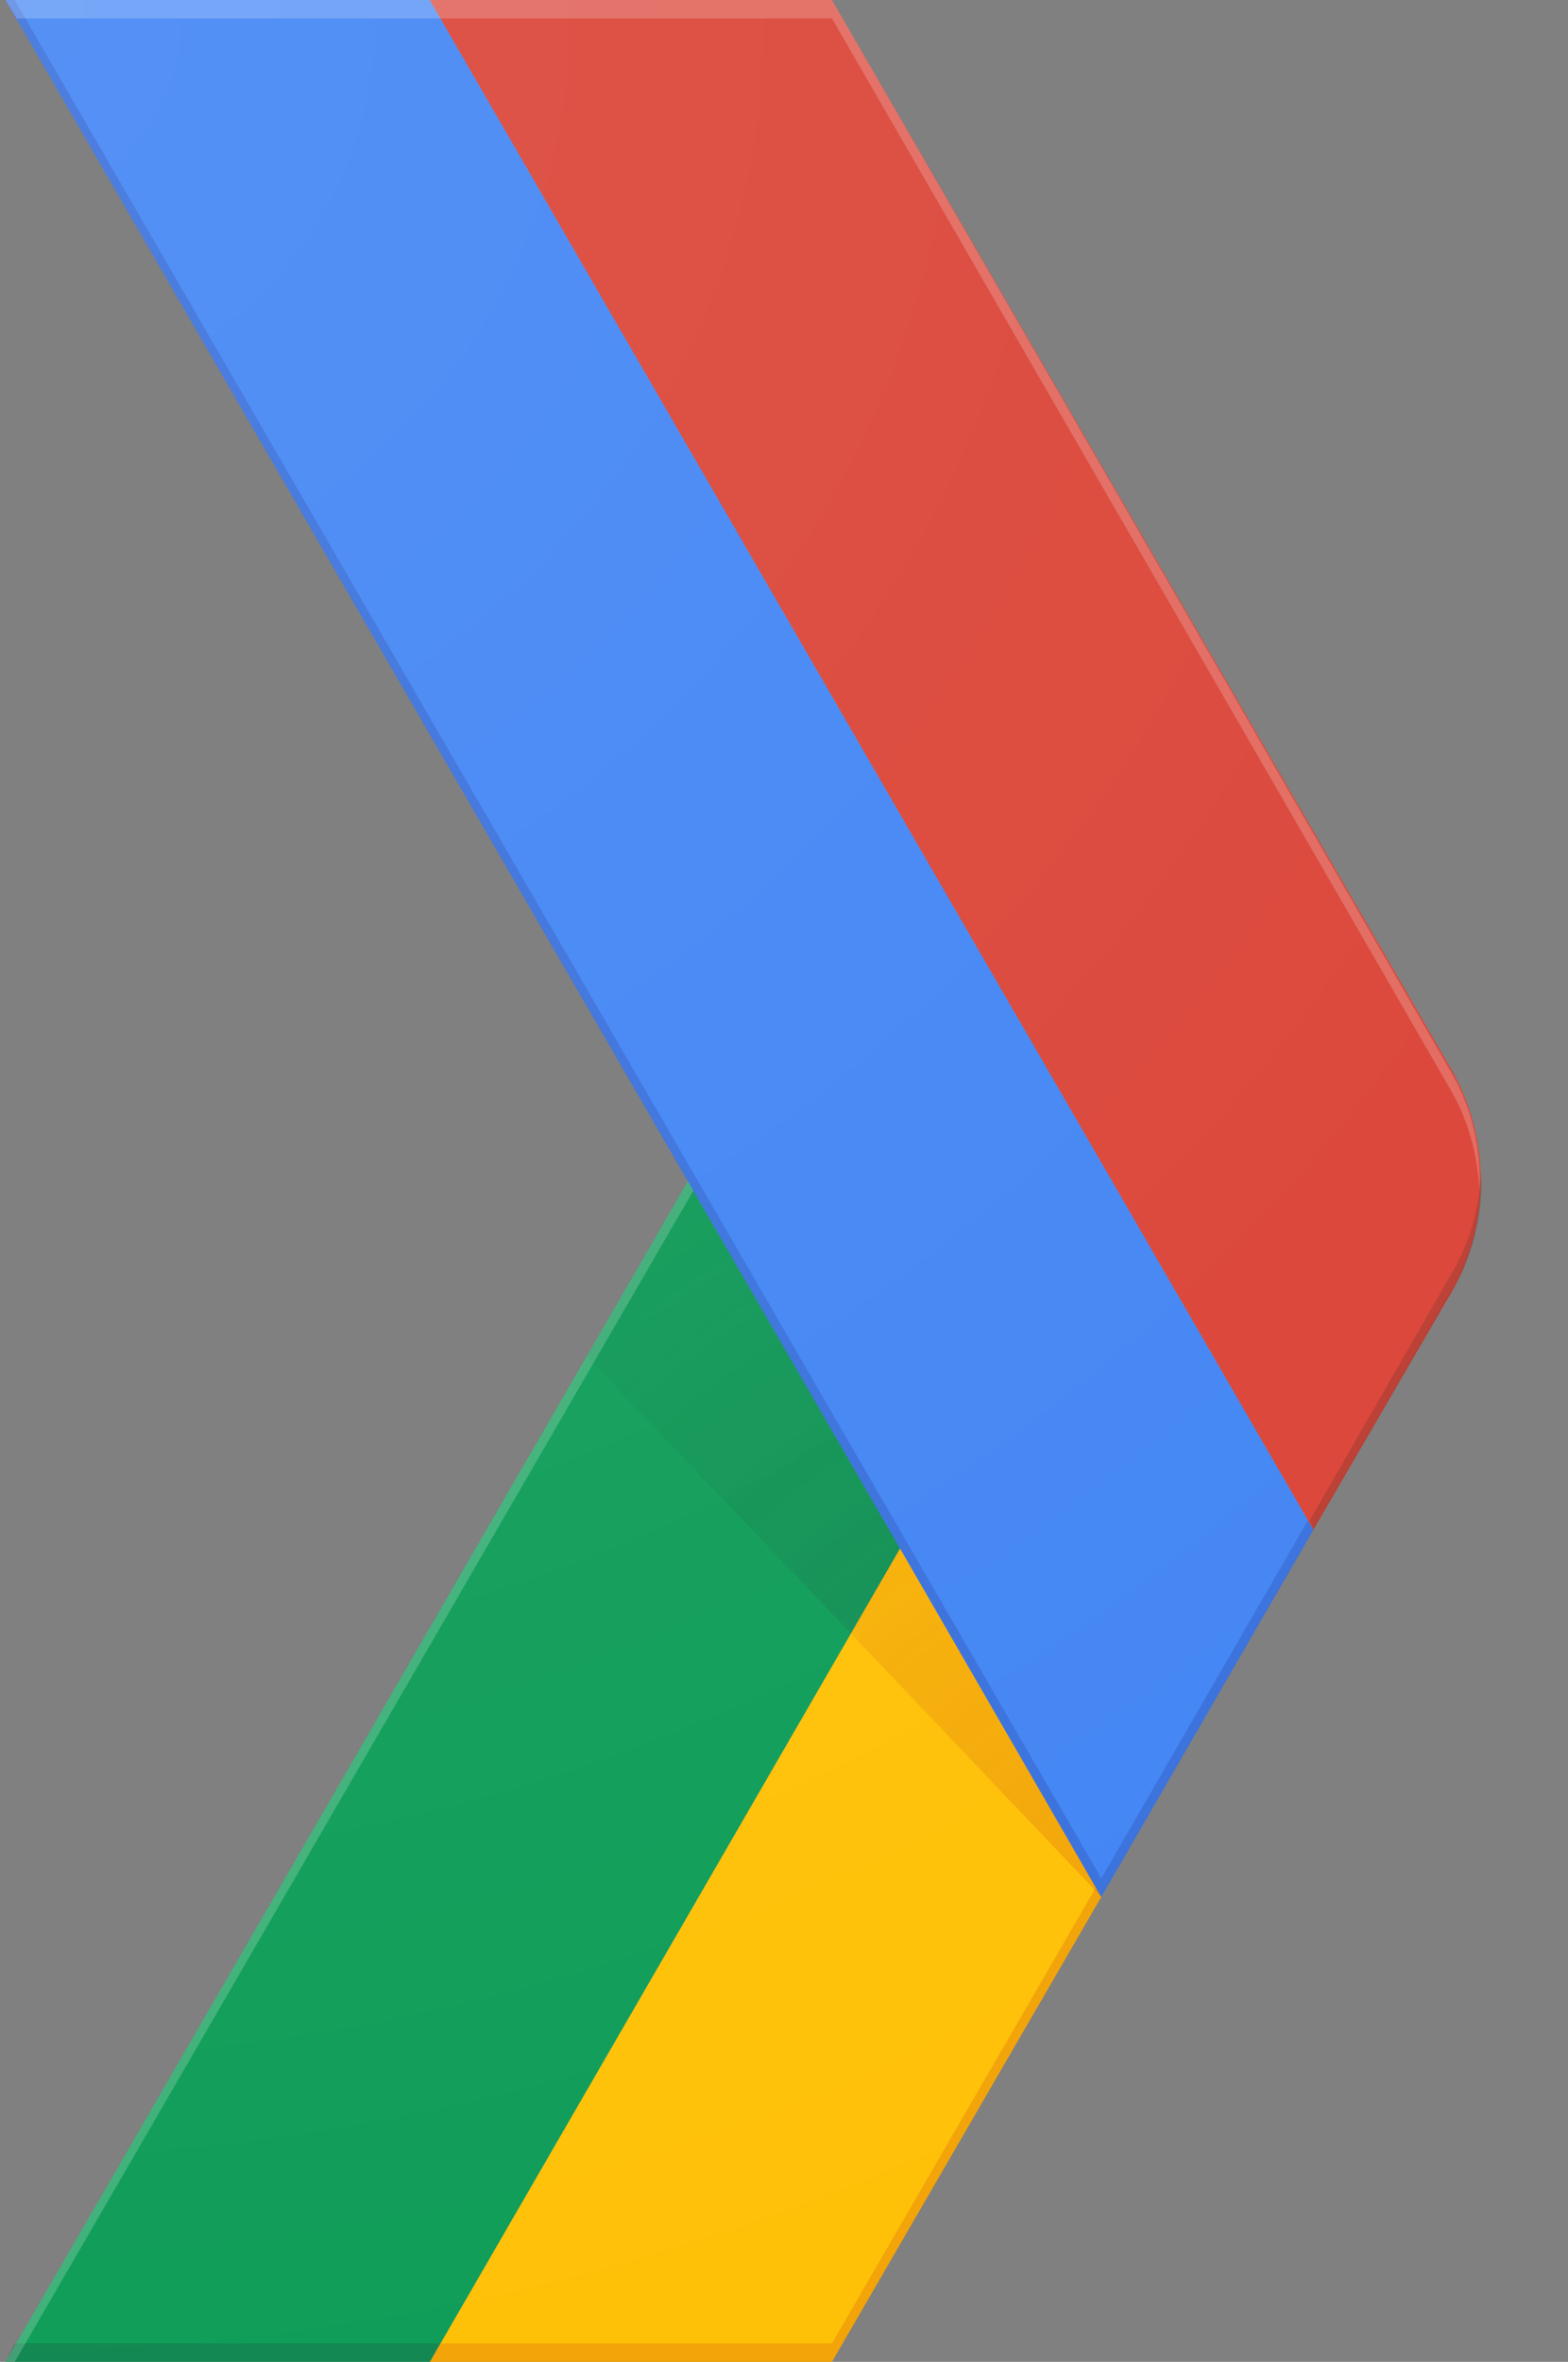 <svg xmlns="http://www.w3.org/2000/svg" id="Layer_4" width="85" height="128"><rect width="100%" height="100%" fill="#808080" stroke="none"/><style>.st0{fill:none}.st5{opacity:.2;enable-background:new}.st13,.st5{fill:#fff}</style><g id="XMLID_2_"><g id="XMLID_3_"><g id="XMLID_4_"><path id="XMLID_33_" d="M78.7 58L45.1 0H.3l37 64-37 64h44.8l33.5-58c2.2-3.7 2.2-8.3.1-12z" class="st0"/><path id="XMLID_32_" fill="#ffc107" d="M59.4 102.3L48.8 83.9 23.3 128h21.8l14.6-25.2z"/><path id="XMLID_31_" d="M78.7 58L45.1 0H.3l37 64-37 64h44.8l33.5-58c2.2-3.7 2.2-8.3.1-12z" class="st0"/><path id="XMLID_30_" fill="#0f9d58" d="M37.3 64l11.5 19.9L23.3 128H.3z"/><path id="XMLID_29_" d="M78.7 58L45.1 0H.3l37 64-37 64h44.8l33.5-58c2.2-3.7 2.2-8.3.1-12z" class="st0"/><path id="XMLID_28_" fill="#bf360c" d="M45.1 127H23.8l-.5 1h21.8l14.6-25.2-.3-.5z" opacity=".2"/><path id="XMLID_27_" d="M78.7 58L45.1 0H.3l37 64-37 64h44.8l33.5-58c2.2-3.7 2.2-8.3.1-12z" class="st0"/><path id="XMLID_26_" fill="#263238" d="M.8 127l-.5 1h23l.5-1z" opacity=".2"/><path id="XMLID_25_" d="M78.7 58L45.1 0H.3l37 64-37 64h44.8l33.5-58c2.2-3.7 2.2-8.3.1-12z" class="st0"/><path id="XMLID_24_" d="M.3 128h.5l36.8-63.5-.3-.5z" class="st5"/><path id="XMLID_23_" d="M78.7 58L45.1 0H.3l37 64-37 64h44.8l33.5-58c2.2-3.7 2.2-8.3.1-12z" class="st0"/><radialGradient id="XMLID_34_" cx="59.537" cy="27.626" r="44.264" gradientTransform="matrix(1 0 0 -1 0 130)" gradientUnits="userSpaceOnUse"><stop offset="0" stop-color="#bf360c" stop-opacity=".2"/><stop offset="1" stop-color="#bf360c" stop-opacity=".02"/></radialGradient><path id="XMLID_22_" fill="url(#XMLID_34_)" d="M59.7 102.8L48.8 83.9l-2.7 4.6z"/><path id="XMLID_21_" d="M78.7 58L45.1 0H.3l37 64-37 64h44.8l33.5-58c2.2-3.7 2.2-8.3.1-12z" class="st0"/><radialGradient id="XMLID_35_" cx="59.411" cy="27.346" r="44.623" gradientTransform="matrix(1 0 0 -1 0 130)" gradientUnits="userSpaceOnUse"><stop offset="0" stop-color="#263238" stop-opacity=".2"/><stop offset="1" stop-color="#263238" stop-opacity=".02"/></radialGradient><path id="XMLID_20_" fill="url(#XMLID_35_)" d="M46.1 88.5l2.7-4.6L37.3 64l-5.5 9.5z"/><path id="XMLID_19_" d="M78.7 58L45.1 0H.3l37 64-37 64h44.8l33.5-58c2.2-3.7 2.2-8.3.1-12z" class="st0"/><g id="XMLID_16_"><g id="XMLID_17_"><path id="XMLID_18_" fill="#4285f4" d="M23.3 0H.3l59.4 102.8 11.5-19.9z"/></g></g><path id="XMLID_15_" d="M78.7 58L45.1 0H.3l37 64-37 64h44.8l33.5-58c2.2-3.7 2.2-8.3.1-12z" class="st0"/><path id="XMLID_14_" fill="#db4437" d="M78.7 70c2.1-3.7 2.1-8.3 0-12L45.1 0H23.3l47.9 82.9L78.7 70z"/><path id="XMLID_13_" d="M78.7 58L45.1 0H.3l37 64-37 64h44.8l33.5-58c2.2-3.7 2.2-8.3.1-12z" class="st0"/><path id="XMLID_12_" fill="#1a237e" d="M71.2 82.9l-.3-.5-11.2 19.4L.8 0H.3l59.4 102.8 11.5-19.9z" opacity=".2"/><path id="XMLID_11_" d="M78.7 58L45.1 0H.3l37 64-37 64h44.8l33.5-58c2.2-3.7 2.2-8.3.1-12z" class="st0"/><path id="XMLID_10_" d="M45.1 1l33.5 58c1 1.7 1.5 3.6 1.6 5.5.1-2.2-.4-4.5-1.6-6.5L45.1 0H.3l.6 1h44.2z" class="st5"/><path id="XMLID_9_" d="M78.7 58L45.1 0H.3l37 64-37 64h44.8l33.5-58c2.2-3.7 2.2-8.3.1-12z" class="st0"/><path id="XMLID_8_" fill="#3e2723" d="M71.2 82.9L78.7 70c1.2-2 1.7-4.3 1.6-6.5-.1 1.9-.6 3.8-1.6 5.5L71 82.4l.2.5z" opacity=".2"/><path id="XMLID_6_" d="M78.7 58L45.1 0H.3l37 64-37 64h44.8l33.5-58c2.2-3.7 2.2-8.3.1-12z" class="st0"/><radialGradient id="XMLID_36_" cx="-.74" cy="129" r="134.35" gradientTransform="matrix(1 0 0 -1 0 130)" gradientUnits="userSpaceOnUse"><stop offset="0" stop-color="#fff" stop-opacity=".1"/><stop offset="1" stop-color="#fff" stop-opacity="0"/></radialGradient><path id="XMLID_5_" fill="url(#XMLID_36_)" d="M78.7 58L45.1 0H.3l37 64-37 64h44.8l33.5-58c2.2-3.7 2.2-8.3.1-12z"/></g></g></g><g id="XMLID_1_"></g></svg>